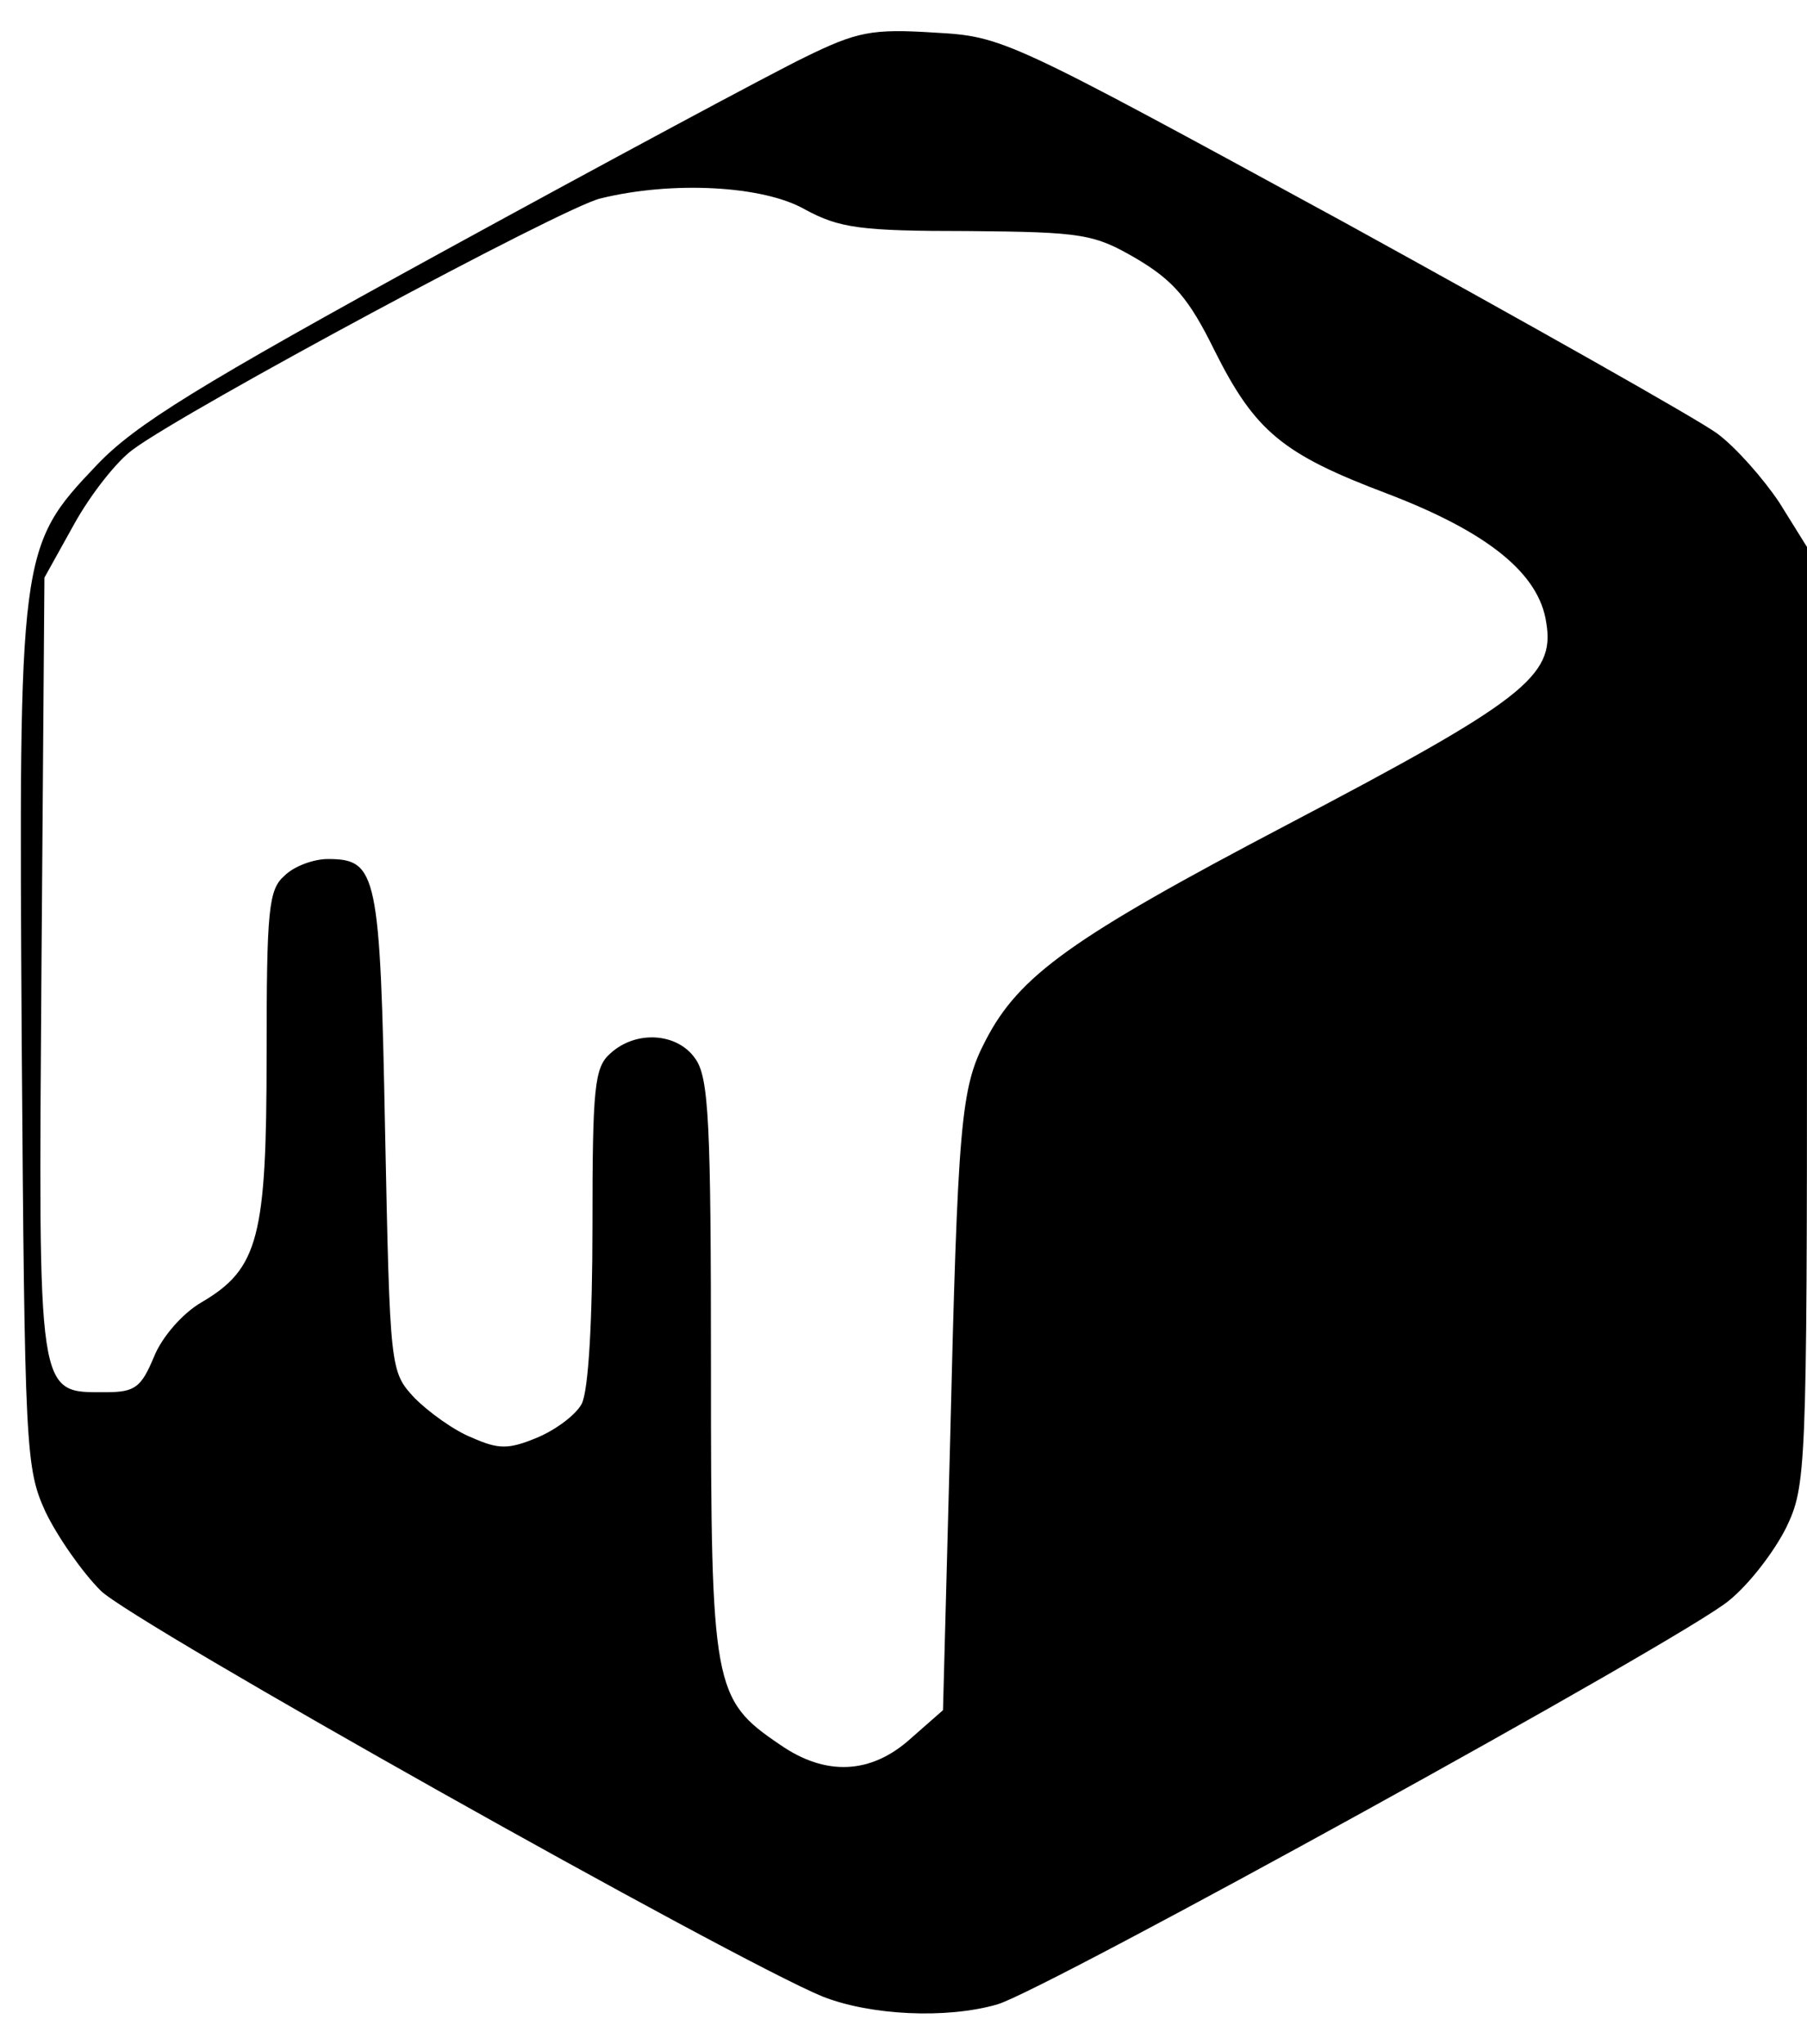 <?xml version="1.0" standalone="no"?>
<!DOCTYPE svg PUBLIC "-//W3C//DTD SVG 20010904//EN"
 "http://www.w3.org/TR/2001/REC-SVG-20010904/DTD/svg10.dtd">
<svg version="1.0" xmlns="http://www.w3.org/2000/svg"
 width="183pt" height="207pt" viewBox="0 0 183 207"
 preserveAspectRatio="xMidYMid meet">

<g transform="translate(0,207) scale(0.1,-0.1)"
fill="#000000" stroke="none">
<path d="M815 2012 c-33 -16 -197 -104 -365 -196 -250 -137 -313 -176 -352
-217 -79 -83 -79 -88 -76 -585 3 -413 4 -431 24 -475 12 -25 37 -61 56 -80 32
-32 641 -374 731 -411 48 -19 125 -23 177 -8 48 14 696 371 741 409 21 17 46
50 58 74 20 42 21 56 21 518 l0 475 -28 45 c-16 24 -44 56 -63 70 -19 14 -189
110 -378 214 -343 187 -345 188 -415 192 -63 4 -78 1 -131 -25z m0 -154 c35
-19 56 -22 165 -22 117 -1 128 -3 171 -28 37 -22 53 -40 79 -93 41 -82 69
-105 175 -145 102 -39 154 -81 161 -131 9 -54 -24 -79 -262 -204 -219 -115
-272 -153 -306 -219 -25 -48 -28 -81 -36 -414 l-7 -264 -33 -29 c-40 -36 -86
-38 -132 -6 -68 46 -70 58 -70 382 0 247 -2 294 -16 313 -18 26 -60 29 -86 5
-16 -14 -18 -34 -18 -175 0 -95 -4 -167 -11 -180 -6 -11 -26 -26 -45 -34 -29
-12 -39 -12 -66 0 -18 7 -44 26 -58 40 -25 27 -25 28 -30 270 -5 262 -8 276
-58 276 -14 0 -34 -7 -44 -17 -16 -14 -18 -34 -18 -181 0 -185 -8 -217 -66
-251 -19 -11 -40 -35 -48 -55 -13 -31 -19 -36 -49 -36 -70 0 -68 -9 -65 431
l3 394 30 54 c16 29 43 64 60 76 54 40 435 245 473 254 73 18 165 13 207 -11z"/>
</g>
</svg>
